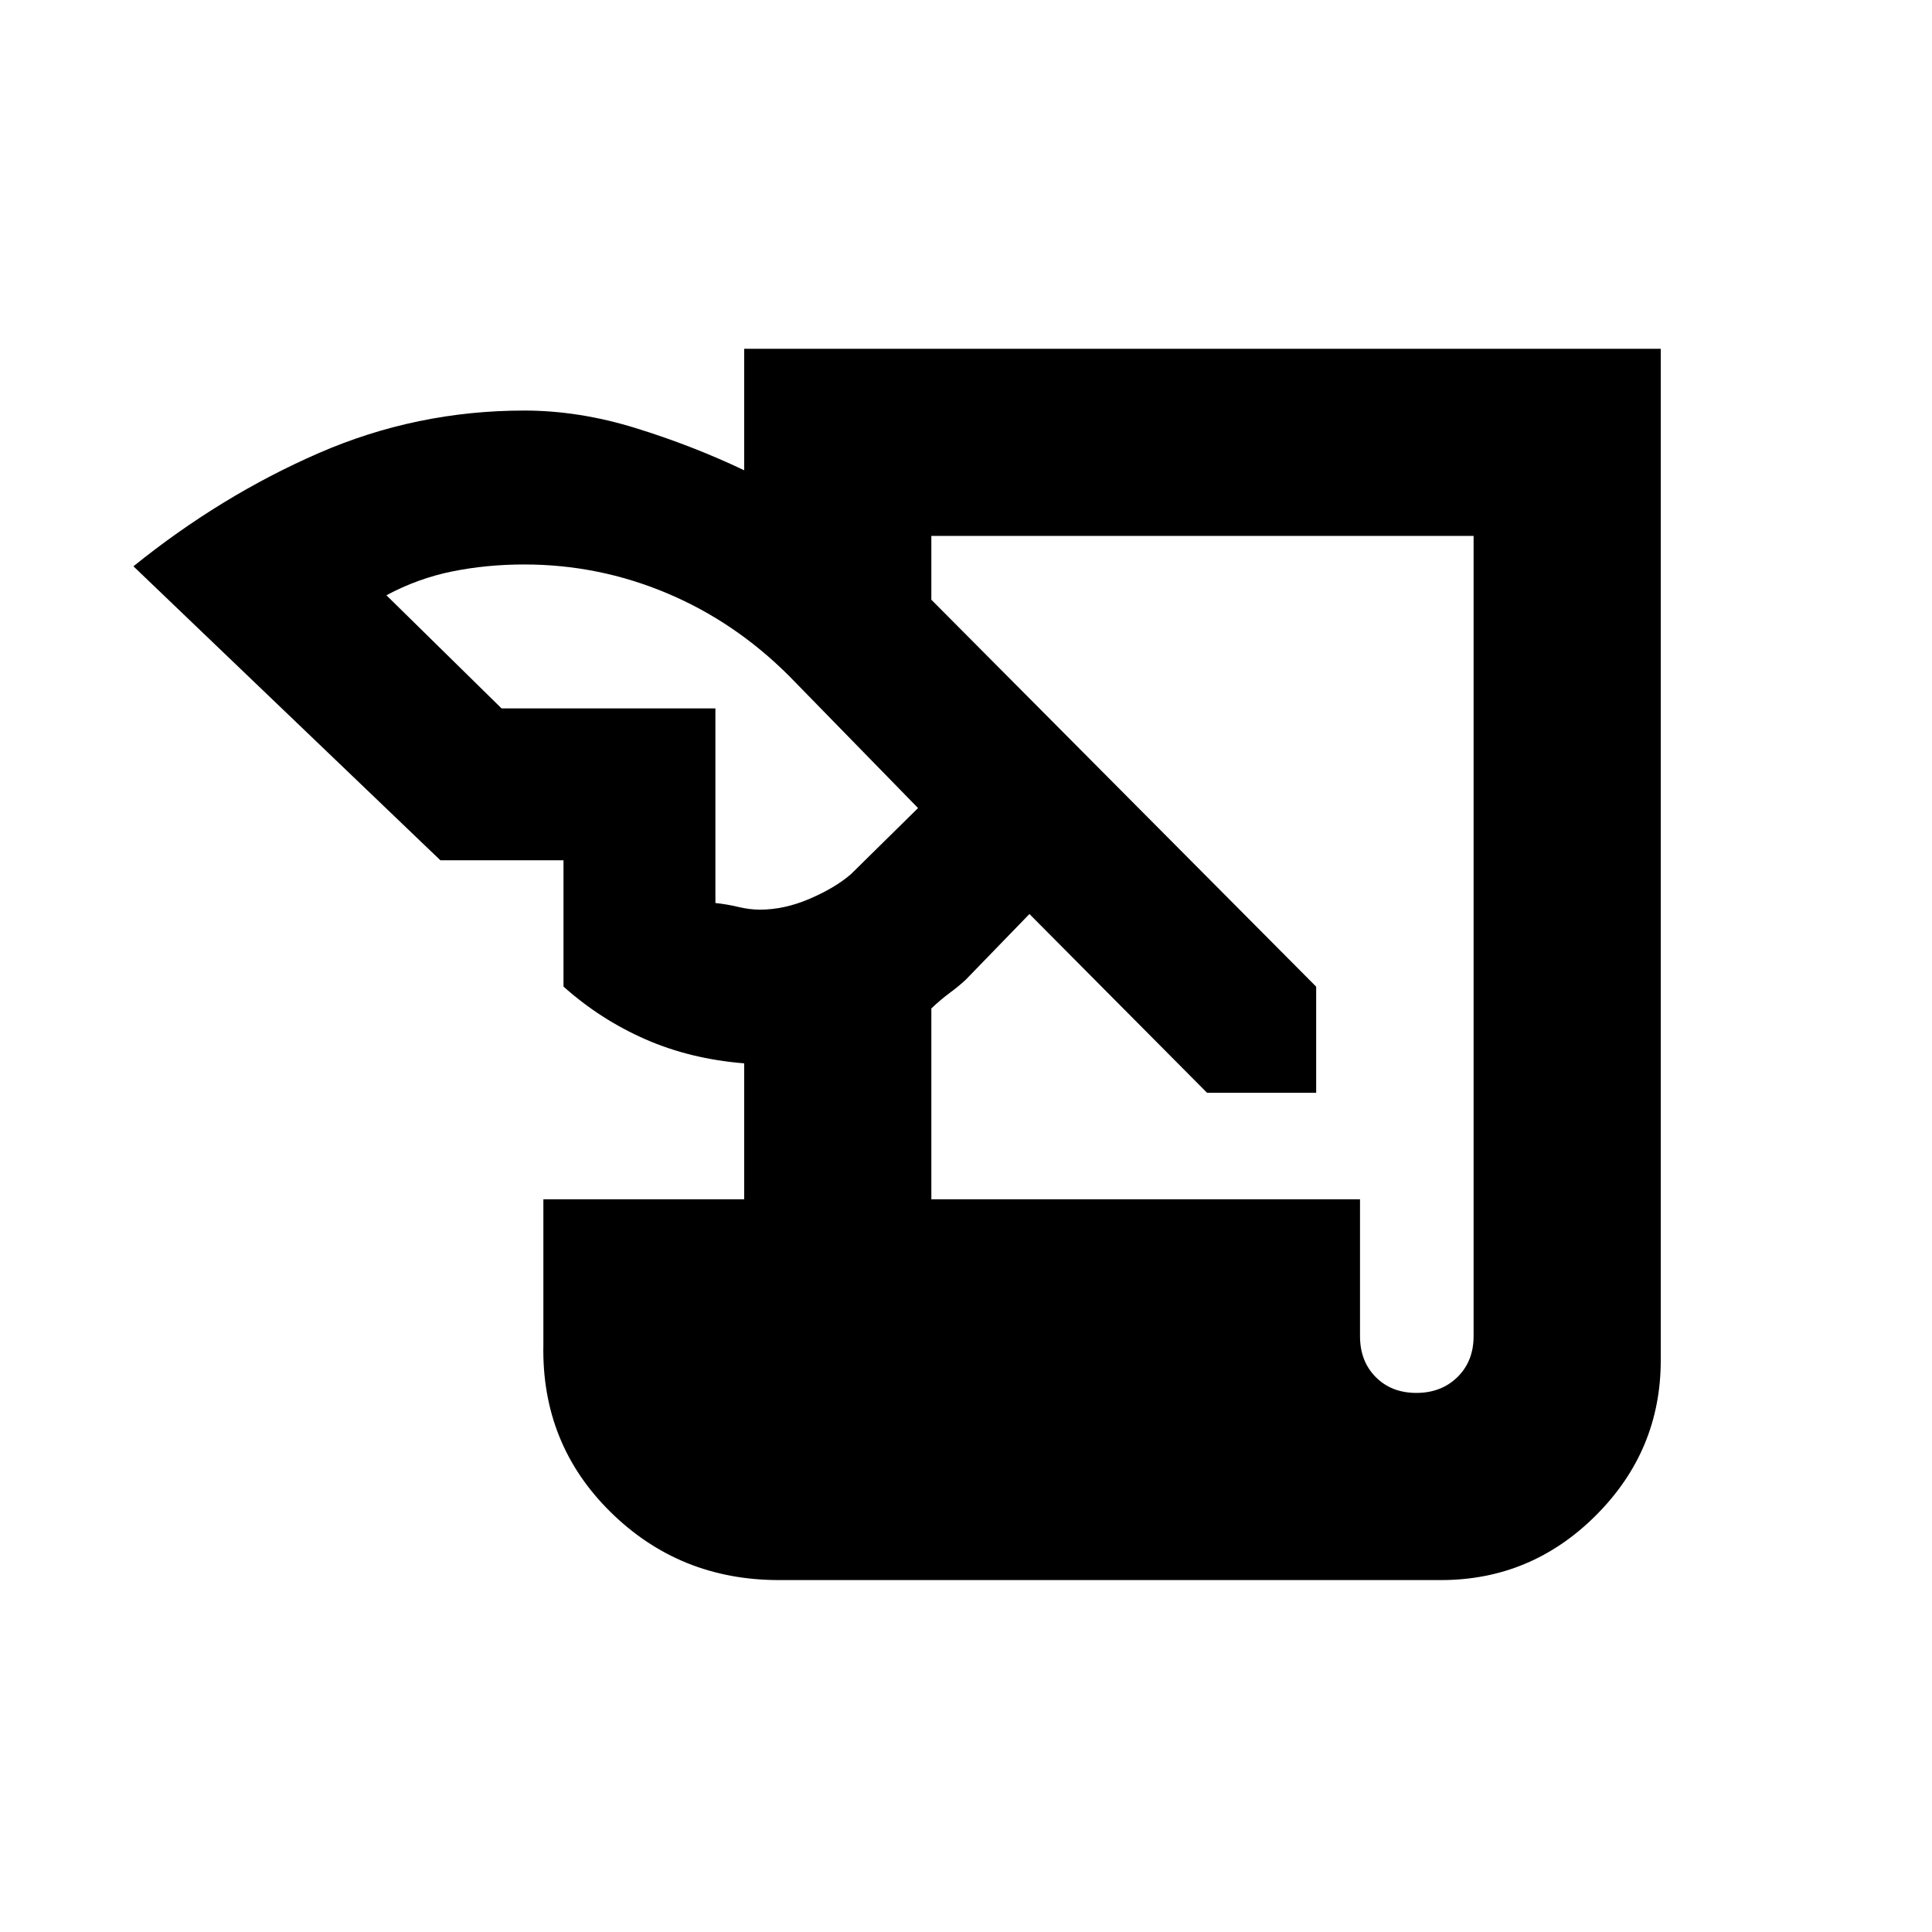<svg xmlns="http://www.w3.org/2000/svg" height="20" viewBox="0 -960 960 960" width="20"><path d="M387-174.87q-49.32 0-83.66-33.85Q269-242.56 270-291.87v-72.22h99.78v-67.54q-26.74-2.15-49.11-11.97-22.37-9.81-40.67-26.18v-62.74h-61.17L66.3-678.61q43.46-35.06 92.03-56.23Q206.89-756 260.52-756q27.2 0 55.36 8.72 28.16 8.71 53.9 20.95v-60.37h455.44v502.61q0 44.85-32.19 77.04-32.18 32.18-77.03 32.18H387Zm75.78-189.22h213v68q0 12.48 7.81 20.35 7.82 7.87 20.2 7.87 12.38 0 20.41-7.87 8.02-7.87 8.02-20.35V-693.7H462.78v31.7L654-469.73V-417h-54.22l-88.26-88.83-31.61 32.61q-3.58 3.35-8.05 6.63-4.47 3.29-9.08 7.68v94.82ZM249.22-608h106.26v96.7q5.64.59 11.32 1.94 5.69 1.36 10.72 1.36 12.31 0 24.96-5.47t20.39-12.2l33.3-32.81-64.04-65.61q-27-27-60.87-41.21-33.87-14.22-70.74-14.22-18.59 0-35.69 3.43-17.09 3.44-32.83 11.87L249.22-608Z"/></svg>